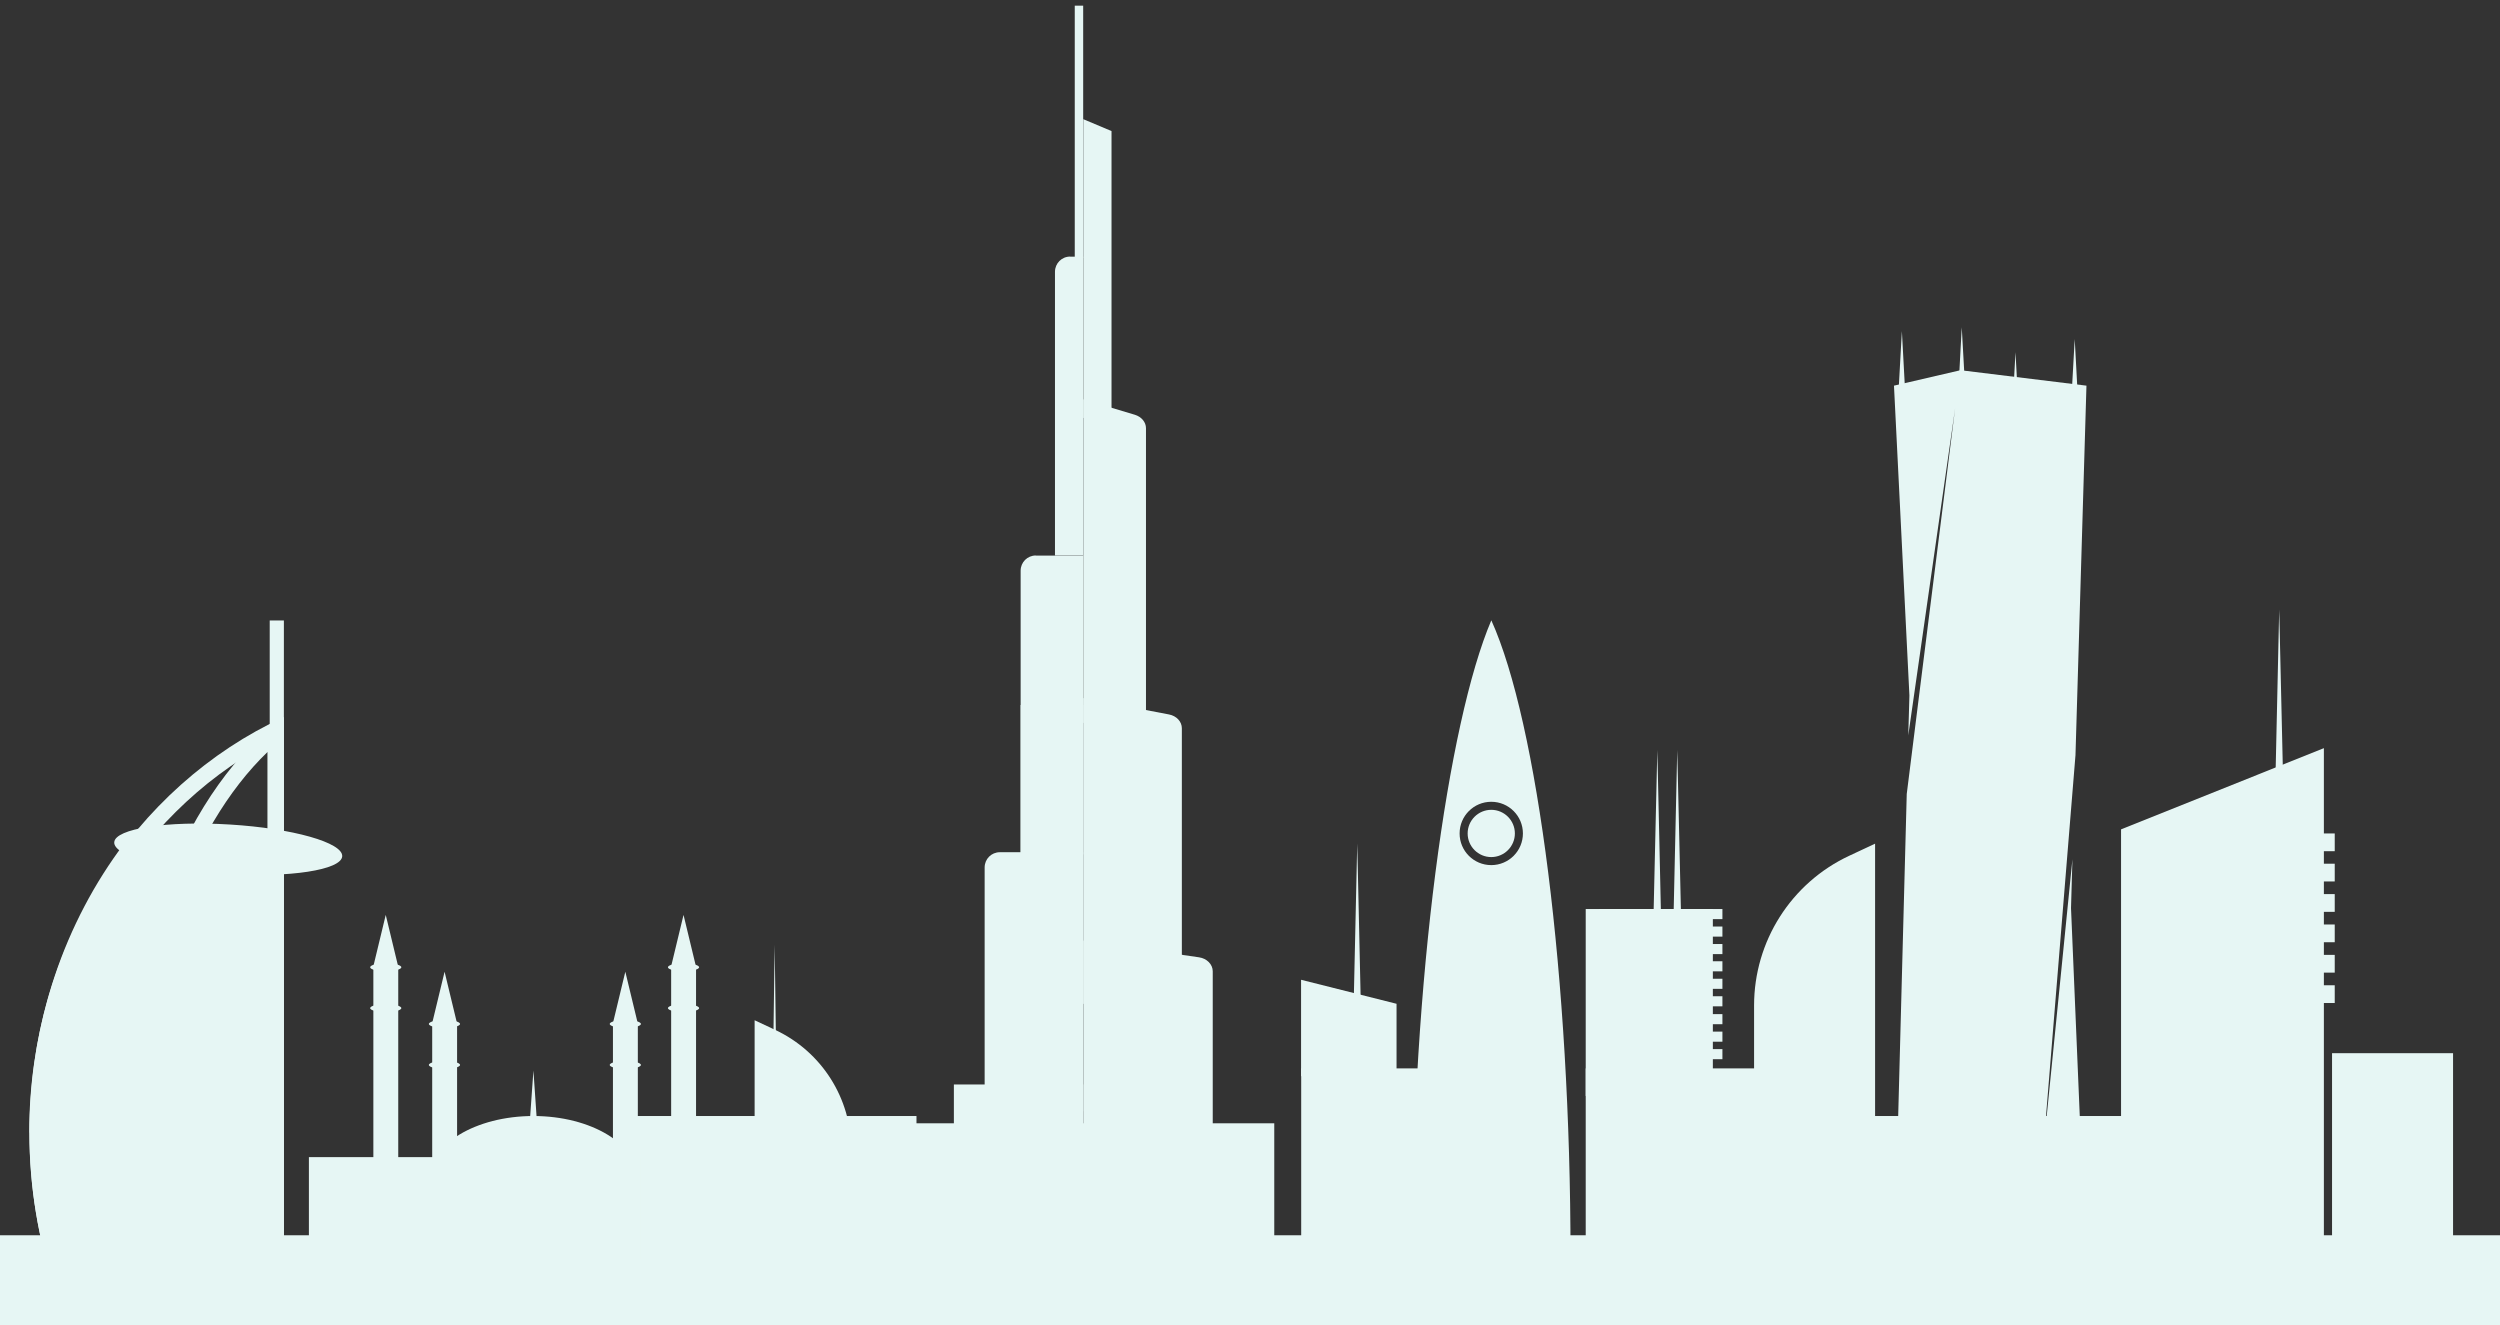 <svg width="415" height="220" viewBox="0 0 415 220" fill="none" xmlns="http://www.w3.org/2000/svg">
<rect x="0" y="0" width="415" height="220" fill="#333333" stroke="none"/>
<g clip-path="url(#clip0_0_920)">
<path d="M47.124 102.998H44.772V218.832H47.124V102.998Z" fill="#E6F6F4"/>
<path d="M20.617 140.027C10.806 153.02 4.895 169.743 4.895 188.014C4.895 197.065 6.357 205.734 9.026 213.767H46.128V140.027H20.617Z" fill="#E6F6F4"/>
<path d="M4.873 188.014C4.873 197.065 6.378 205.734 9.09 213.767H47.103V119.043C22.269 130.468 4.852 157.026 4.852 187.993L4.873 188.014ZM44.433 211.075H11.061C8.751 203.656 7.564 195.899 7.564 188.014C7.564 160.502 21.909 135.618 44.433 123.41V211.075Z" fill="#E6F6F4"/>
<path d="M20.193 188.014C20.193 197.065 21.146 205.734 22.884 213.767H47.124V119.043C31.296 130.468 20.193 157.026 20.193 187.993V188.014ZM44.433 211.075H25.087C23.625 203.635 22.884 195.899 22.884 188.014C22.884 161.498 31.211 137.505 44.433 124.809V211.075Z" fill="#E6F6F4"/>
<path d="M18.964 139.815C18.816 142.083 27.185 144.457 37.631 145.093C48.077 145.729 56.659 144.415 56.807 142.147C56.956 139.879 48.586 137.505 38.14 136.869C27.694 136.233 19.112 137.547 18.964 139.815Z" fill="#E6F6F4"/>
<path d="M179.829 156.136L199.027 158.912C200.34 159.103 201.315 160.078 201.315 161.244V213.046H179.829V156.136Z" fill="#E6F6F4"/>
<path d="M179.829 180.023H158.344V213.046H179.829V180.023Z" fill="#E6F6F4"/>
<path d="M165.972 141.468H179.808V184.474H163.451V143.991C163.451 142.592 164.574 141.468 165.972 141.468Z" fill="#E6F6F4"/>
<path d="M179.829 115.885L194.047 118.598C195.297 118.831 196.187 119.785 196.187 120.887V166.628H179.829V115.885Z" fill="#E6F6F4"/>
<path d="M179.829 117.03H169.426V166.628H179.829V117.03Z" fill="#E6F6F4"/>
<path d="M171.947 92.231H179.829V141.829H169.426V94.732C169.426 93.333 170.549 92.21 171.947 92.21V92.231Z" fill="#E6F6F4"/>
<path d="M179.829 66.288L188.39 68.852C189.492 69.191 190.233 70.082 190.233 71.078V119.997H179.829V66.288Z" fill="#E6F6F4"/>
<path d="M177.647 42.612H179.808V92.21H175.126V45.113C175.126 43.714 176.249 42.591 177.647 42.591V42.612Z" fill="#E6F6F4"/>
<path d="M179.829 19.784L184.512 21.756V69.382H179.829V19.784Z" fill="#E6F6F4"/>
<path d="M179.808 0.941H178.41V42.803H179.808V0.941Z" fill="#E6F6F4"/>
<path d="M211.528 186.467H148.11V213.067H211.528V186.467Z" fill="#E6F6F4"/>
<path d="M247.549 134.431C245.388 134.431 243.629 136.191 243.629 138.353C243.629 140.515 245.388 142.274 247.549 142.274C249.71 142.274 251.469 140.515 251.469 138.353C251.469 136.191 249.71 134.431 247.549 134.431Z" fill="#E6F6F4"/>
<path d="M247.549 102.998C240.345 119.934 234.412 162.643 234.412 208.383H260.707C260.707 162.643 255.219 119.934 247.57 102.998H247.549ZM247.549 143.609C244.646 143.609 242.294 141.256 242.294 138.353C242.294 135.449 244.646 133.096 247.549 133.096C250.452 133.096 252.804 135.449 252.804 138.353C252.804 141.256 250.452 143.609 247.549 143.609Z" fill="#E6F6F4"/>
<path d="M66.088 160.396L64.033 151.875L61.977 160.396V206.179H66.109V160.396H66.088Z" fill="#E6F6F4"/>
<path d="M64.033 161.223C65.46 161.223 66.618 160.928 66.618 160.566C66.618 160.203 65.46 159.908 64.033 159.908C62.605 159.908 61.448 160.203 61.448 160.566C61.448 160.928 62.605 161.223 64.033 161.223Z" fill="#E6F6F4"/>
<path d="M64.033 168.005C65.46 168.005 66.618 167.711 66.618 167.348C66.618 166.985 65.46 166.691 64.033 166.691C62.605 166.691 61.448 166.985 61.448 167.348C61.448 167.711 62.605 168.005 64.033 168.005Z" fill="#E6F6F4"/>
<path d="M115.521 160.396L113.466 151.875L111.411 160.396V206.179H115.543V160.396H115.521Z" fill="#E6F6F4"/>
<path d="M110.881 160.566C110.881 160.926 112.046 161.223 113.466 161.223C114.886 161.223 116.051 160.926 116.051 160.566C116.051 160.205 114.886 159.908 113.466 159.908C112.046 159.908 110.881 160.205 110.881 160.566Z" fill="#E6F6F4"/>
<path d="M110.881 167.348C110.881 167.709 112.046 168.005 113.466 168.005C114.886 168.005 116.051 167.709 116.051 167.348C116.051 166.988 114.886 166.691 113.466 166.691C112.046 166.691 110.881 166.988 110.881 167.348Z" fill="#E6F6F4"/>
<path d="M75.856 169.828L73.801 161.307L71.745 169.828V215.611H75.877V169.828H75.856Z" fill="#E6F6F4"/>
<path d="M71.194 169.976C71.194 170.337 72.36 170.633 73.779 170.633C75.199 170.633 76.365 170.337 76.365 169.976C76.365 169.616 75.199 169.319 73.779 169.319C72.36 169.319 71.194 169.616 71.194 169.976Z" fill="#E6F6F4"/>
<path d="M71.194 176.78C71.194 177.141 72.36 177.437 73.779 177.437C75.199 177.437 76.365 177.141 76.365 176.78C76.365 176.42 75.199 176.123 73.779 176.123C72.36 176.123 71.194 176.42 71.194 176.78Z" fill="#E6F6F4"/>
<path d="M105.859 169.828L103.804 161.307L101.749 169.828V215.611H105.881V169.828H105.859Z" fill="#E6F6F4"/>
<path d="M101.219 169.976C101.219 170.337 102.384 170.633 103.804 170.633C105.224 170.633 106.389 170.337 106.389 169.976C106.389 169.616 105.224 169.319 103.804 169.319C102.384 169.319 101.219 169.616 101.219 169.976Z" fill="#E6F6F4"/>
<path d="M101.219 176.78C101.219 177.141 102.384 177.437 103.804 177.437C105.224 177.437 106.389 177.141 106.389 176.78C106.389 176.42 105.224 176.123 103.804 176.123C102.384 176.123 101.219 176.42 101.219 176.78Z" fill="#E6F6F4"/>
<path d="M416 205.055H0V221.058H416V205.055Z" fill="#E6F6F4"/>
<path d="M311.242 177.353H263.229V208.383H311.242V177.353Z" fill="#E6F6F4"/>
<path d="M256.936 177.353H215.999V208.383H256.936V177.353Z" fill="#E6F6F4"/>
<path d="M284.333 150.9H263.229V181.931H284.333V150.9Z" fill="#E6F6F4"/>
<path d="M352.095 205.988H385.764V124.194L352.095 137.674V205.988Z" fill="#E6F6F4"/>
<path d="M407.207 174.83H387.12V205.967H407.207V174.83Z" fill="#E6F6F4"/>
<path d="M125.268 205.988H141.308V190.812C141.308 182.312 136.392 174.576 128.701 170.973L125.268 169.362V206.009V205.988Z" fill="#E6F6F4"/>
<path d="M311.264 185.916H291.177V166.903C291.177 156.263 297.321 146.577 306.962 142.062L311.264 140.048V185.916Z" fill="#E6F6F4"/>
<path d="M362.138 185.259H307.047V205.988H362.138V185.259Z" fill="#E6F6F4"/>
<path d="M152.136 185.259H103.783V205.988H152.136V185.259Z" fill="#E6F6F4"/>
<path d="M106.368 192.083H51.277V209.019H106.368V192.083Z" fill="#E6F6F4"/>
<path d="M215.978 178.646H231.827V166.628L215.978 162.643V178.646Z" fill="#E6F6F4"/>
<path d="M88.548 206.2C98.121 206.2 105.881 201.512 105.881 195.729C105.881 189.946 98.121 185.259 88.548 185.259C78.976 185.259 71.216 189.946 71.216 195.729C71.216 201.512 78.976 206.2 88.548 206.2Z" fill="#E6F6F4"/>
<path d="M285.922 168.344H265.496V170.019H285.922V168.344Z" fill="#E6F6F4"/>
<path d="M285.922 171.248H265.496V172.923H285.922V171.248Z" fill="#E6F6F4"/>
<path d="M285.922 174.152H265.496V175.827H285.922V174.152Z" fill="#E6F6F4"/>
<path d="M285.922 159.569H265.496V161.244H285.922V159.569Z" fill="#E6F6F4"/>
<path d="M285.922 162.473H265.496V164.148H285.922V162.473Z" fill="#E6F6F4"/>
<path d="M285.922 165.377H265.496V167.051H285.922V165.377Z" fill="#E6F6F4"/>
<path d="M285.922 150.9H265.496V152.575H285.922V150.9Z" fill="#E6F6F4"/>
<path d="M285.922 153.804H265.496V155.479H285.922V153.804Z" fill="#E6F6F4"/>
<path d="M285.922 156.708H265.496V158.382H285.922V156.708Z" fill="#E6F6F4"/>
<path d="M387.565 138.353H353.006V141.299H387.565V138.353Z" fill="#E6F6F4"/>
<path d="M387.565 143.376H353.006V146.322H387.565V143.376Z" fill="#E6F6F4"/>
<path d="M387.565 148.42H353.006V151.367H387.565V148.42Z" fill="#E6F6F4"/>
<path d="M387.565 153.465H353.006V156.411H387.565V153.465Z" fill="#E6F6F4"/>
<path d="M387.565 158.51H353.006V161.456H387.565V158.51Z" fill="#E6F6F4"/>
<path d="M387.565 163.554H353.006V166.5H387.565V163.554Z" fill="#E6F6F4"/>
<path d="M224.686 167.751H225.915L225.301 140.027L224.686 167.751Z" fill="#E6F6F4"/>
<path d="M277.807 152.193H279.057L278.421 124.491L277.807 152.193Z" fill="#E6F6F4"/>
<path d="M377.733 128.878H378.983L378.347 101.176L377.733 128.878Z" fill="#E6F6F4"/>
<path d="M87.912 186.679H89.163L88.548 177.713L87.912 186.679Z" fill="#E6F6F4"/>
<path d="M127.98 202.257H129.209L128.595 156.835L127.98 202.257Z" fill="#E6F6F4"/>
<path d="M274.48 152.193H275.73L275.116 124.491L274.48 152.193Z" fill="#E6F6F4"/>
<path d="M344.022 142.634L339.127 191.532L344.53 125.36L346.352 64.019L325.439 61.455L314.4 64.019L316.963 115.461L316.773 122.074L324.549 67.792L316.519 131.803L314.4 211.626H346.352L343.789 150.752L344.022 142.634Z" fill="#E6F6F4"/>
<path d="M325.036 65.758H326.287L325.651 54.333L325.036 65.758Z" fill="#E6F6F4"/>
<path d="M333.957 69.87H335.186L334.571 58.466L333.957 69.87Z" fill="#E6F6F4"/>
<path d="M343.767 67.708H345.017L344.403 56.283L343.767 67.708Z" fill="#E6F6F4"/>
<path d="M315.078 66.393H316.328L315.713 54.969L315.078 66.393Z" fill="#E6F6F4"/>
</g>
<defs>
<clipPath id="clip0_0_920">
<rect width="416" height="220.117" fill="white" transform="translate(0 0.941)"/>
</clipPath>
</defs>
</svg>
